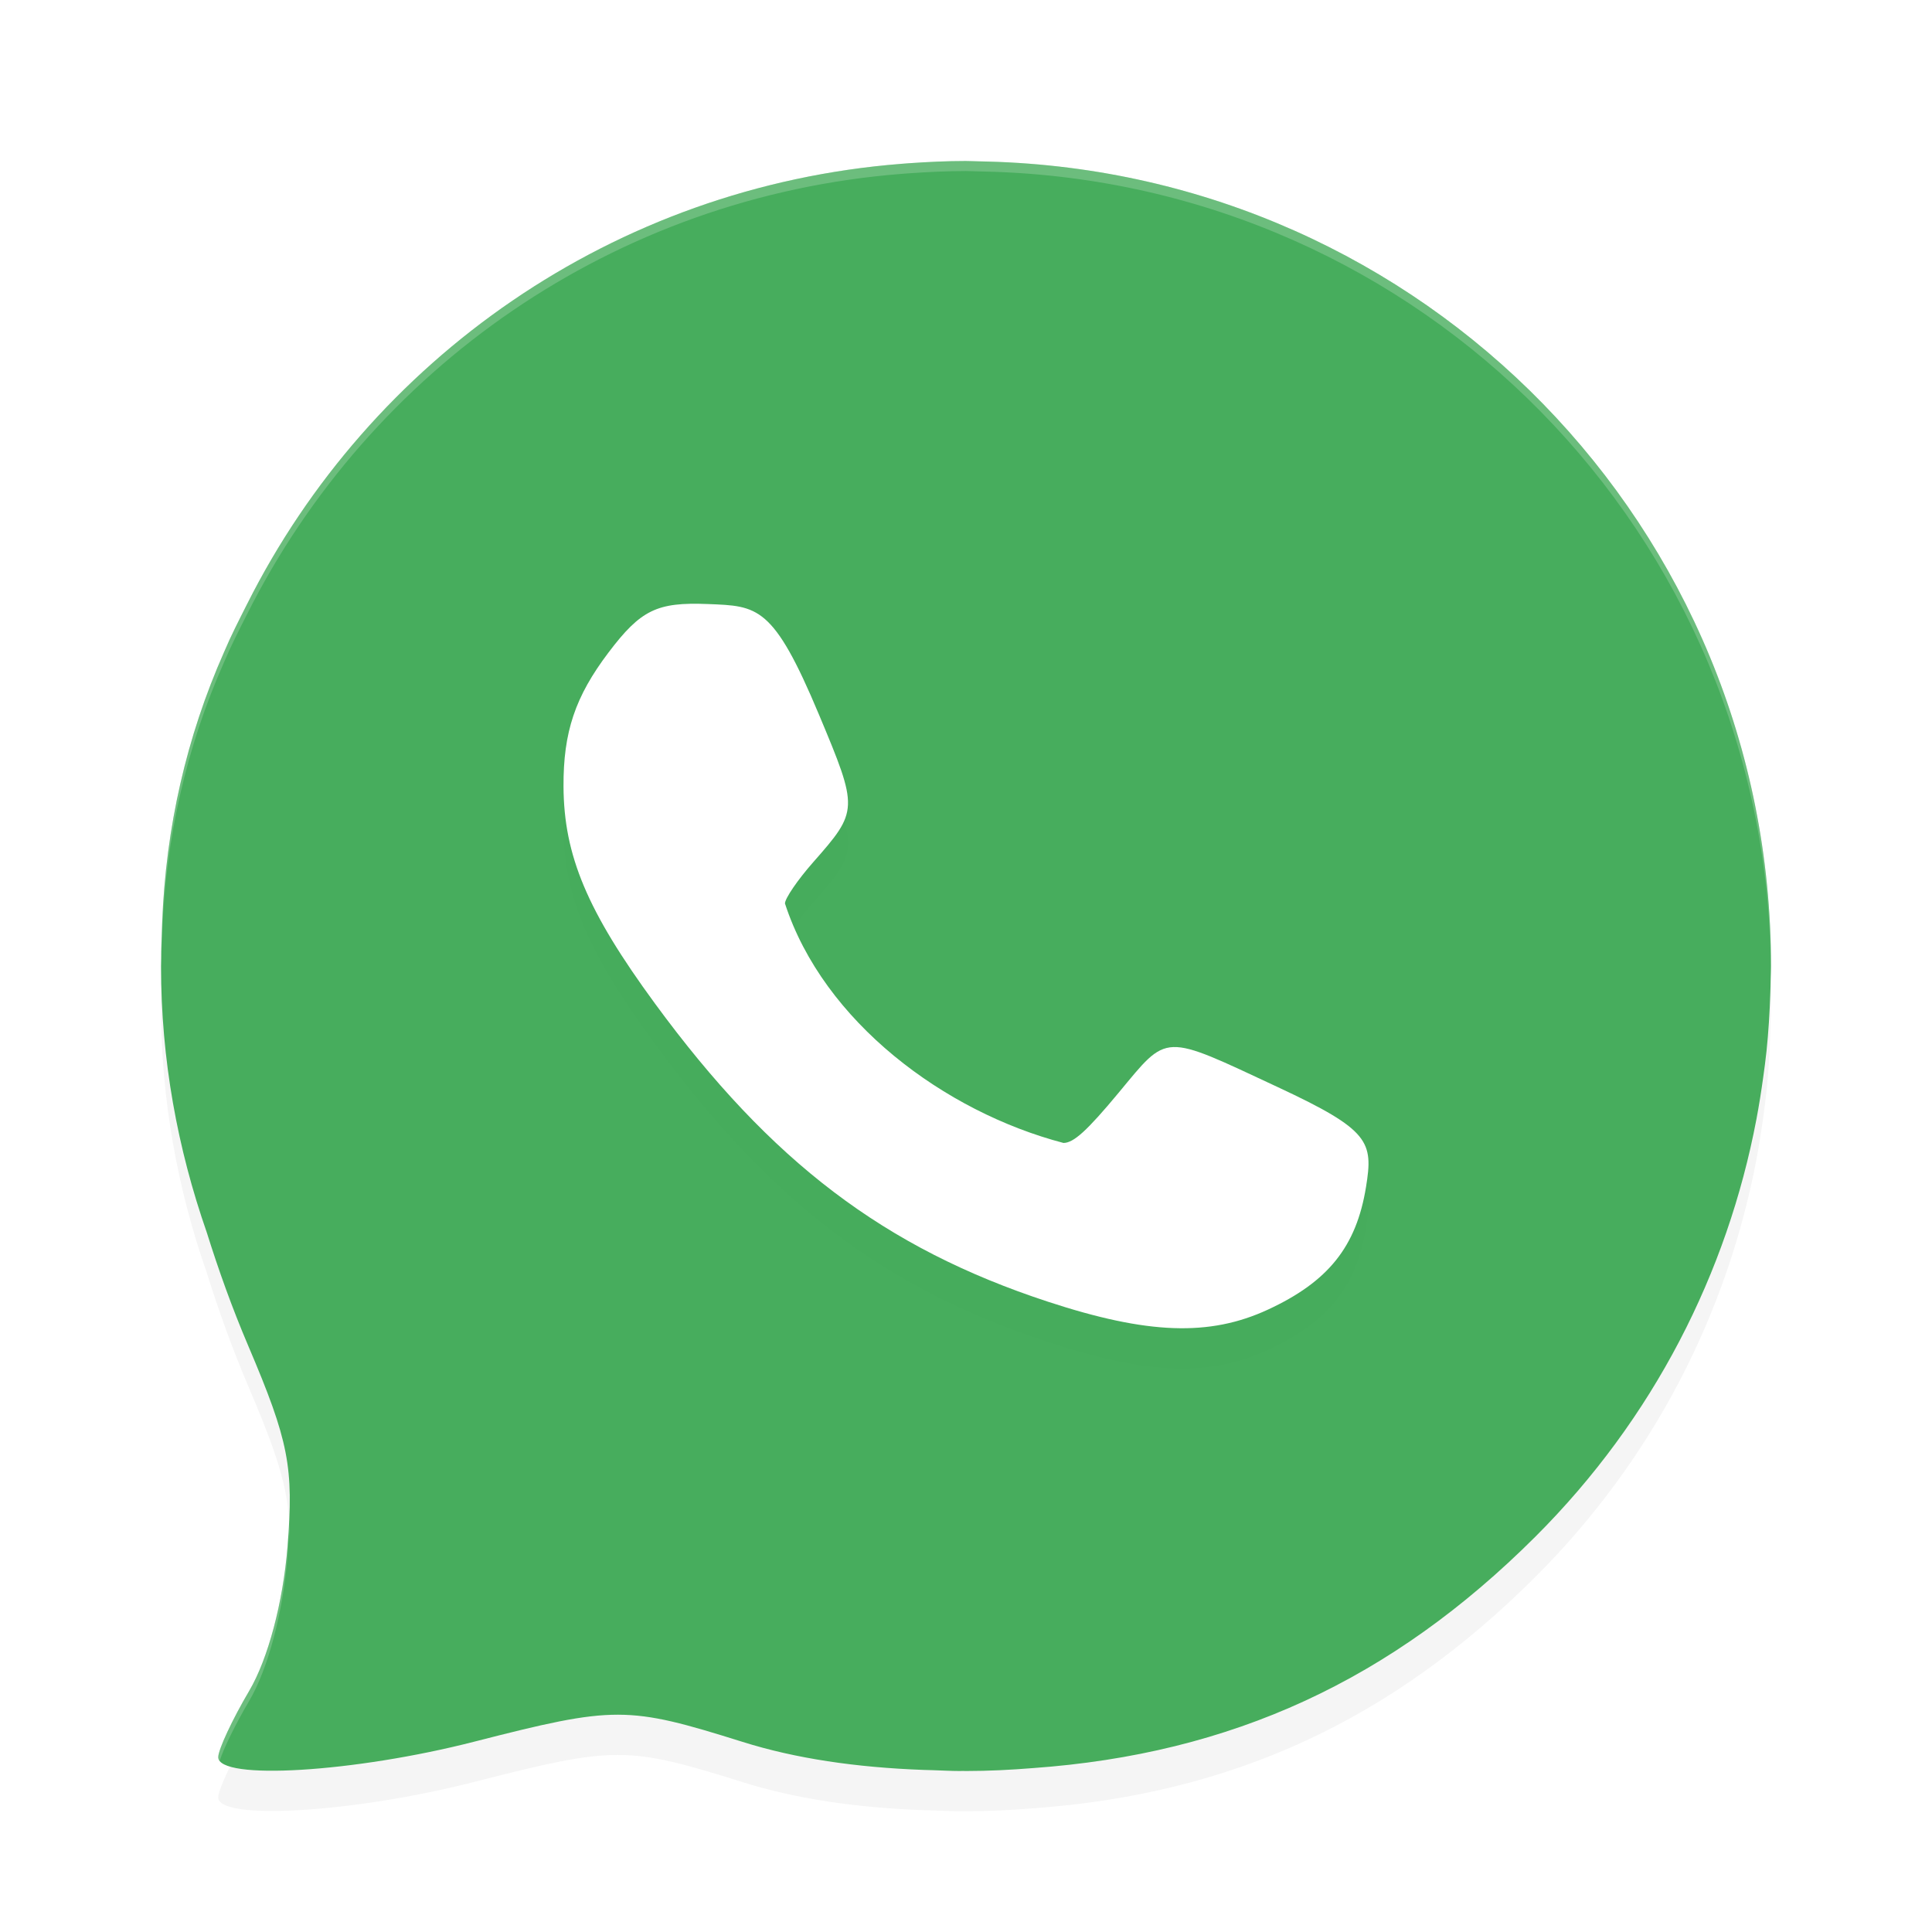 <?xml version="1.0" encoding="UTF-8" standalone="no"?>
<svg
   xmlns:dc="http://purl.org/dc/elements/1.1/"
   xmlns:cc="http://creativecommons.org/ns#"
   xmlns:rdf="http://www.w3.org/1999/02/22-rdf-syntax-ns#"
   xmlns:svg="http://www.w3.org/2000/svg"
   xmlns="http://www.w3.org/2000/svg"
   xmlns:sodipodi="http://sodipodi.sourceforge.net/DTD/sodipodi-0.dtd"
   xmlns:inkscape="http://www.inkscape.org/namespaces/inkscape"
   width="192"
   height="192"
   version="1"
   id="svg14"
   sodipodi:docname="apps_whatsapp.svg"
   inkscape:version="0.92.3 (2405546, 2018-03-11)">
  <defs
     id="defs18">
    <filter
       inkscape:collect="always"
       style="color-interpolation-filters:sRGB"
       id="filter862"
       x="-0.048"
       width="1.096"
       y="-0.048"
       height="1.096">
      <feGaussianBlur
         inkscape:collect="always"
         stdDeviation="3.2"
         id="feGaussianBlur864" />
    </filter>
    <filter
       inkscape:collect="always"
       style="color-interpolation-filters:sRGB"
       id="filter881"
       x="-0.046"
       width="1.091"
       y="-0.051"
       height="1.101">
      <feGaussianBlur
         inkscape:collect="always"
         stdDeviation="1.52"
         id="feGaussianBlur883" />
    </filter>
  </defs>
  <sodipodi:namedview
     pagecolor="#ffffff"
     bordercolor="#666666"
     borderopacity="1"
     objecttolerance="10"
     gridtolerance="10"
     guidetolerance="10"
     inkscape:pageopacity="0"
     inkscape:pageshadow="2"
     inkscape:window-width="1920"
     inkscape:window-height="1018"
     id="namedview16"
     showgrid="false"
     inkscape:zoom="1"
     inkscape:cx="96"
     inkscape:cy="96"
     inkscape:window-x="0"
     inkscape:window-y="32"
     inkscape:window-maximized="1"
     inkscape:current-layer="svg14" />
  <path
     d="m 96,19.999 c -1.928,0 -3.828,0.094 -5.72,0.226 -0.236,0.018 -0.472,0.035 -0.708,0.055 -28.58,2.255 -52.784,19.413 -65.008,43.736 -0.004,0.004 -0.007,0.012 -0.009,0.016 -0.791,1.572 -1.601,3.14 -2.289,4.772 -3.745,8.456 -5.779,17.432 -6.148,26.828 -0.016,0.304 -0.018,0.612 -0.031,0.916 -0.025,0.896 -0.076,1.788 -0.07,2.696 C 16.013,99.496 16,99.744 16,100 c 0,9.304 1.653,18.184 4.547,26.476 1.165,3.716 2.506,7.472 4.125,11.276 4.032,9.472 4.533,12.056 3.898,19.968 -0.442,5.512 -1.936,11.14 -3.805,14.312 -1.694,2.872 -3.078,5.84 -3.078,6.592 0,2.336 13.509,1.52 25.444,-1.54 13.984,-3.58 15.208,-3.572 26.672,0.024 5.244,1.648 11.232,2.536 17.984,2.784 0.284,0.012 0.568,0.012 0.852,0.024 0.924,0.024 1.812,0.084 2.768,0.084 0.076,0 0.148,-0.008 0.224,-0.008 0.124,0 0.244,0.008 0.368,0.008 2.232,0 4.44,-0.112 6.624,-0.288 19.78,-1.408 35.664,-8.728 49.96,-23 11.78,-11.76 19.08,-26.28 21.964,-41.468 0.264,-1.392 0.484,-2.792 0.68,-4.204 0.116,-0.868 0.24,-1.732 0.328,-2.604 0.192,-1.864 0.308,-3.76 0.372,-5.664 0.016,-0.48 0.036,-0.956 0.04,-1.436 C 175.976,100.888 176,100.448 176,100 176,56.42 141.492,21.22 98.204,20.056 97.868,20.045 97.532,20.036 97.196,20.031 96.796,20.026 96.4,20 96,20 Z"
     id="path832"
     inkscape:connector-curvature="0"
     style="opacity:0.2;fill:#000000;stroke-width:4;filter:url(#filter862)" />
  <path
     style="fill:#47ad5d;stroke-width:4"
     inkscape:connector-curvature="0"
     id="path2"
     d="m 96,16 c -1.928,0 -3.828,0.094 -5.72,0.226 -0.236,0.018 -0.472,0.035 -0.708,0.055 -28.58,2.255 -52.784,19.413 -65.008,43.736 -0.004,0.004 -0.007,0.012 -0.009,0.016 -0.791,1.572 -1.601,3.14 -2.289,4.772 -3.745,8.456 -5.779,17.432 -6.148,26.828 -0.016,0.304 -0.018,0.612 -0.031,0.916 -0.025,0.896 -0.076,1.788 -0.07,2.696 -0.002,0.252 -0.016,0.5 -0.016,0.756 0,9.304 1.653,18.184 4.547,26.476 1.165,3.716 2.506,7.472 4.125,11.276 4.032,9.472 4.533,12.056 3.898,19.968 -0.442,5.512 -1.936,11.14 -3.805,14.312 -1.694,2.872 -3.078,5.84 -3.078,6.592 0,2.336 13.509,1.52 25.444,-1.54 13.984,-3.58 15.208,-3.572 26.672,0.024 5.244,1.648 11.232,2.536 17.984,2.784 0.284,0.012 0.568,0.012 0.852,0.024 0.924,0.024 1.812,0.084 2.768,0.084 0.076,0 0.148,-0.008 0.224,-0.008 0.124,0 0.244,0.008 0.368,0.008 2.232,0 4.44,-0.112 6.624,-0.288 19.78,-1.408 35.664,-8.728 49.96,-23 11.78,-11.76 19.08,-26.28 21.964,-41.468 0.264,-1.392 0.484,-2.792 0.68,-4.204 0.116,-0.868 0.24,-1.732 0.328,-2.604 0.192,-1.864 0.308,-3.76 0.372,-5.664 0.016,-0.48 0.036,-0.956 0.04,-1.436 0.008,-0.448 0.032,-0.888 0.032,-1.336 0,-43.58 -34.508,-78.78 -77.796,-79.944 C 97.868,16.046 97.532,16.038 97.196,16.032 96.796,16.027 96.4,16.001 96,16.001 Z" />
  <path
     style="opacity:0.2;fill:#ffffff;stroke-width:4"
     d="M 95.998 16 C 94.071 16 92.171 16.094 90.279 16.227 C 90.043 16.244 89.808 16.262 89.572 16.281 C 60.992 18.536 36.788 35.695 24.564 60.018 C 24.56 60.022 24.557 60.029 24.555 60.033 C 23.763 61.605 22.954 63.173 22.266 64.805 C 18.52 73.261 16.487 82.237 16.117 91.633 C 16.101 91.937 16.099 92.245 16.086 92.549 C 16.061 93.445 16.01 94.338 16.016 95.246 C 16.013 95.498 16 95.746 16 96.002 C 16 96.11 16.009 96.215 16.014 96.322 C 16.014 96.297 16.015 96.271 16.016 96.246 C 16.01 95.338 16.061 94.445 16.086 93.549 C 16.099 93.245 16.101 92.937 16.117 92.633 C 16.487 83.237 18.52 74.261 22.266 65.805 C 22.954 64.173 23.763 62.605 24.555 61.033 C 24.557 61.029 24.56 61.022 24.564 61.018 C 36.788 36.695 60.992 19.536 89.572 17.281 C 89.808 17.262 90.043 17.244 90.279 17.227 C 92.171 17.094 94.071 17 95.998 17 L 96 17 C 96.399 17 96.796 17.026 97.195 17.031 C 97.531 17.036 97.867 17.045 98.203 17.057 C 141.275 18.215 175.647 53.07 175.99 96.348 C 175.993 96.232 175.998 96.117 175.998 96 C 175.998 52.42 141.491 17.221 98.203 16.057 C 97.867 16.045 97.531 16.036 97.195 16.031 C 96.796 16.026 96.399 16 96 16 L 95.998 16 z M 28.703 150.787 C 28.666 151.735 28.661 152.589 28.57 153.721 C 28.128 159.233 26.634 164.859 24.766 168.031 C 23.072 170.903 21.688 173.871 21.688 174.623 C 21.688 174.748 21.752 174.857 21.842 174.959 C 22.233 173.738 23.39 171.364 24.766 169.031 C 26.634 165.859 28.128 160.233 28.57 154.721 C 28.661 153.589 28.666 152.735 28.703 151.787 C 28.744 152.282 28.77 152.785 28.783 153.303 C 28.788 152.427 28.769 151.59 28.703 150.787 z "
     id="path6" />
  <path
     inkscape:connector-curvature="0"
     id="path8"
     d="m 126.004,134.149 c 5.997,-2.776 8.785,-6.259 9.747,-12.175 0.733,-4.509 0.395,-5.662 -8.728,-9.92 -11.6,-5.413 -10.885,-5.439 -15.882,0.574 -3.11,3.742 -4.446,4.957 -5.456,4.957 -11.822,-3.098 -23.85,-12.046 -27.676,-23.797 0,-0.503 1.258,-2.344 2.796,-4.091 4.522,-5.136 4.527,-5.262 0.579,-14.69 -4.545,-10.853 -6.083,-10.78 -11.034,-10.978 -5.067,-0.203 -6.669,0.578 -9.875,4.814 -3.317,4.383 -4.501,7.909 -4.474,13.321 0.036,6.868 2.358,12.383 9.084,21.56 11.546,15.754 22.812,24.305 39.041,29.633 9.926,3.259 16.068,3.481 21.878,0.792 z"
     style="opacity:0.1;stroke-width:4;filter:url(#filter881)" />
  <path
     inkscape:connector-curvature="0"
     id="path10"
     d="m 126.004,130.149 c 5.997,-2.776 8.785,-6.259 9.747,-12.175 0.733,-4.509 0.395,-5.662 -8.728,-9.92 -11.6,-5.413 -10.885,-5.439 -15.882,0.574 -3.11,3.742 -4.446,4.957 -5.456,4.957 -11.822,-3.098 -23.85,-12.046 -27.676,-23.797 0,-0.503 1.258,-2.344 2.796,-4.091 4.522,-5.136 4.527,-5.262 0.579,-14.69 -4.545,-10.853 -6.083,-10.78 -11.034,-10.978 -5.067,-0.203 -6.669,0.578 -9.875,4.814 -3.317,4.383 -4.501,7.909 -4.474,13.321 0.036,6.868 2.358,12.383 9.084,21.56 11.546,15.754 22.812,24.305 39.041,29.633 9.926,3.259 16.068,3.481 21.878,0.792 z"
     style="fill:#ffffff;stroke-width:4" />
</svg>
